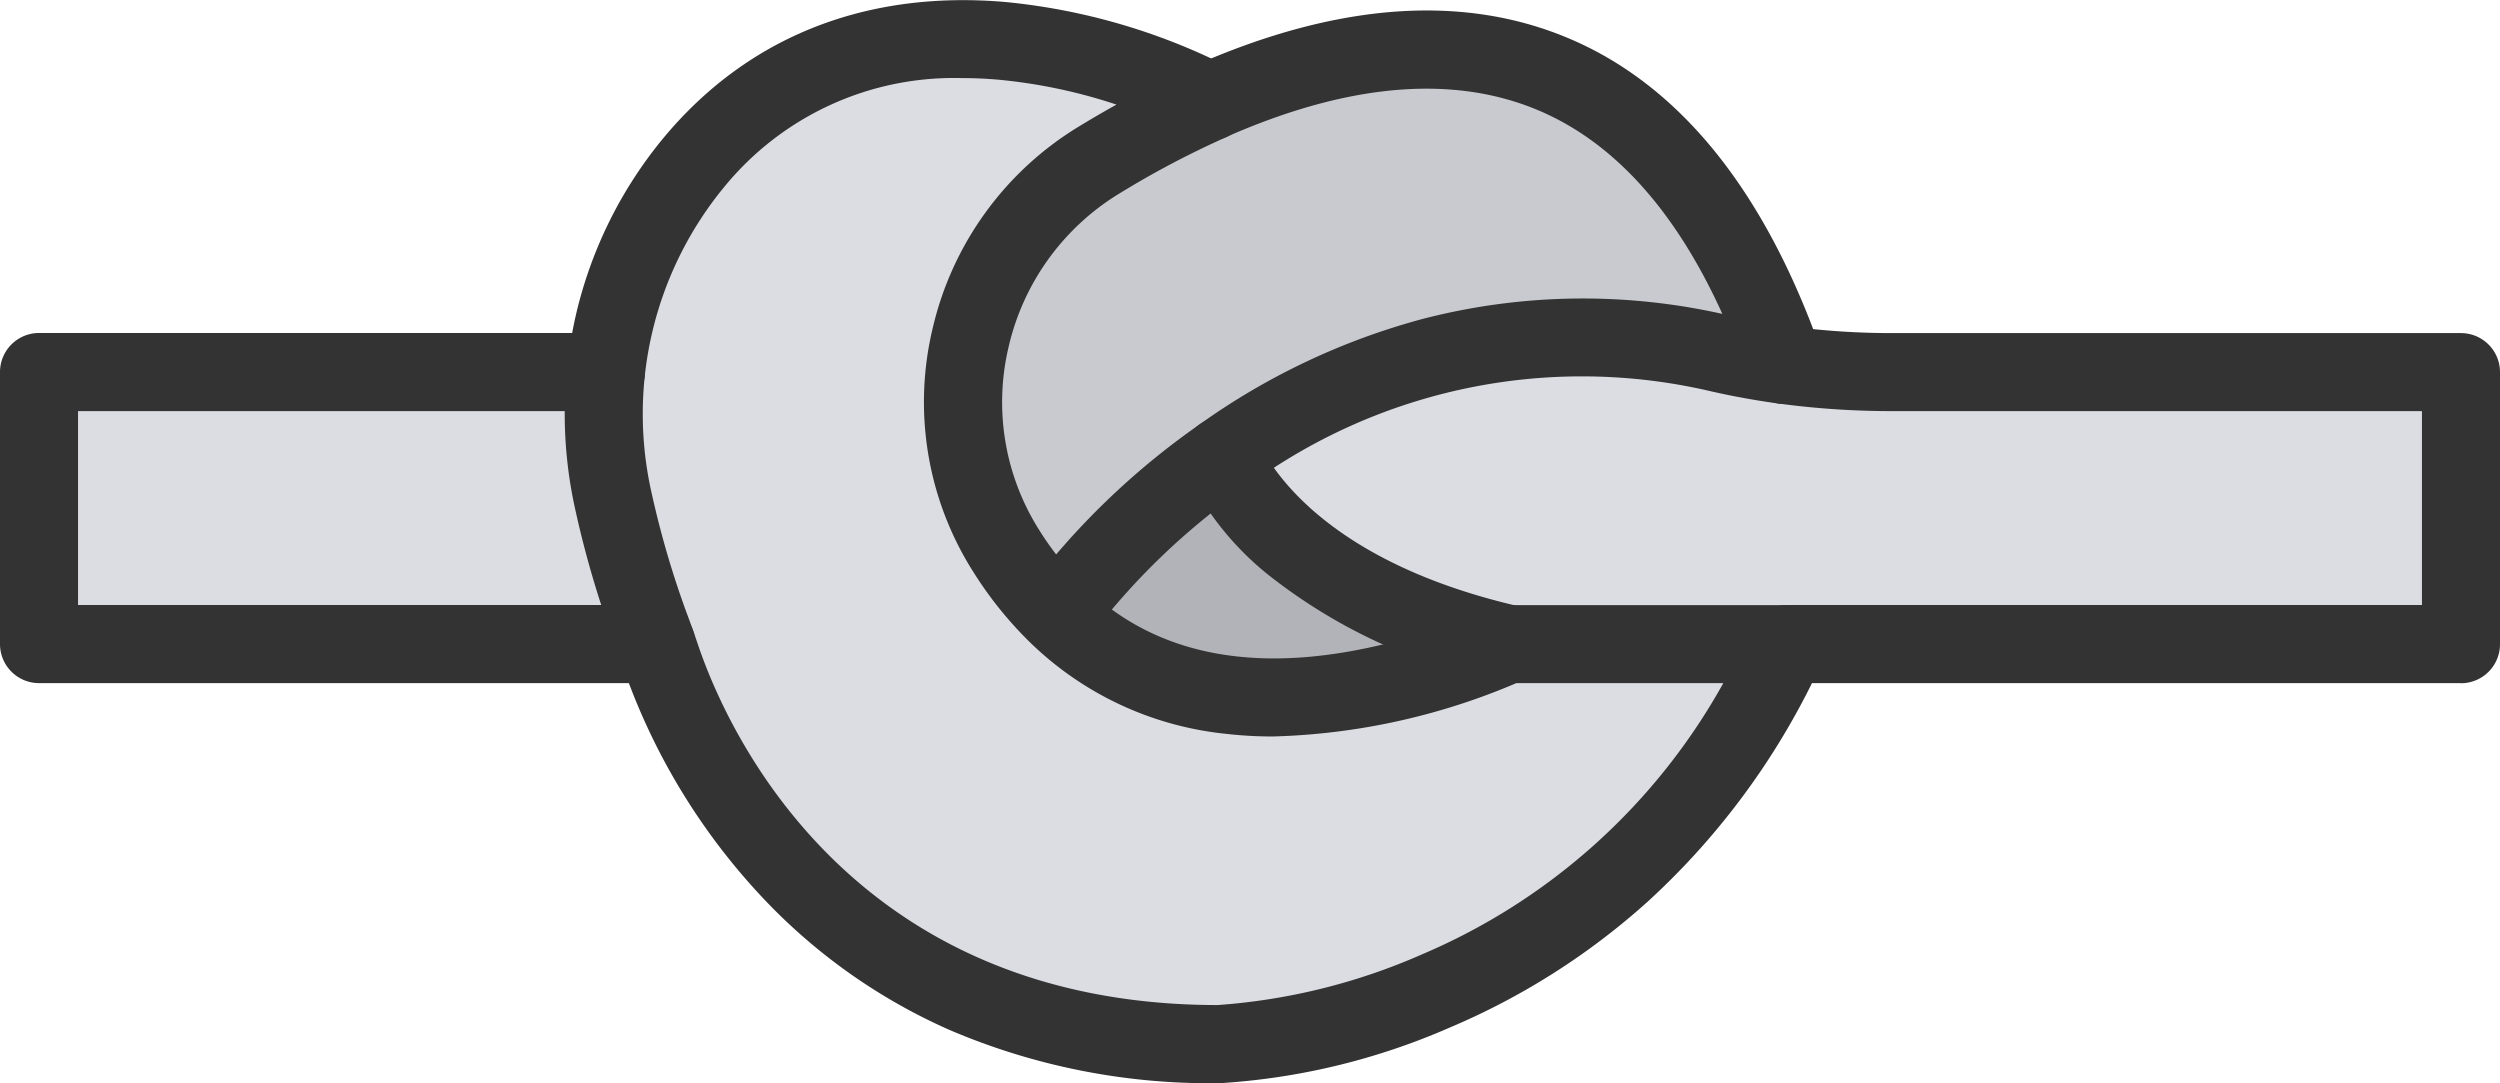 <svg xmlns="http://www.w3.org/2000/svg" width="123.667" height="53.581" viewBox="0 0 123.667 53.581">
  <g id="Layer_1" transform="translate(-61.94 -166.878)">
    <g id="Grupo_1113250" data-name="Grupo 1113250" transform="translate(61.94 166.878)">
      <g id="Grupo_1113249" data-name="Grupo 1113249" transform="translate(0 0)">
        <g id="Grupo_1113242" data-name="Grupo 1113242" transform="translate(1.932 1.932)">
          <g id="Grupo_1113241" data-name="Grupo 1113241">
            <g id="Grupo_1113240" data-name="Grupo 1113240">
              <g id="Grupo_1113235" data-name="Grupo 1113235" transform="translate(0 16.473)">
                <path id="Trazado_910396" data-name="Trazado 910396" d="M98.241,235.2H67.7V221.74H95.737a19.83,19.83,0,0,0,.4,6.481,48.2,48.2,0,0,0,1.787,6.1q.166.438.321.88Z" transform="translate(-67.7 -221.74)" fill="#dbdde3" fill-rule="evenodd"/>
              </g>
              <g id="Grupo_1113236" data-name="Grupo 1113236" transform="translate(58.52 14.761)">
                <path id="Trazado_910397" data-name="Trazado 910397" d="M303.426,218.349v13.458H256.32c-10.3-2.4-13.432-7.644-14.176-9.288a30.123,30.123,0,0,1,24.637-5.1q1.585.36,3.195.576a39.917,39.917,0,0,0,5.327.351Z" transform="translate(-242.144 -216.637)" fill="#dbdde3" fill-rule="evenodd"/>
              </g>
              <g id="Grupo_1113237" data-name="Grupo 1113237" transform="translate(50.393 20.641)">
                <path id="Trazado_910398" data-name="Trazado 910398" d="M240.221,243.454h0c-11.276,4.6-18.135,2.582-22.3-1.449a35.8,35.8,0,0,1,8.128-7.84C226.789,235.81,229.916,241.058,240.221,243.454Z" transform="translate(-217.917 -234.166)" fill="#b2b3b8" fill-rule="evenodd"/>
              </g>
              <g id="Grupo_1113238" data-name="Grupo 1113238" transform="translate(45.714 0.526)">
                <path id="Trazado_910399" data-name="Trazado 910399" d="M216.776,194.32a35.8,35.8,0,0,0-8.128,7.84A17,17,0,0,1,206.1,199a13.97,13.97,0,0,1,4.61-19.351,47.337,47.337,0,0,1,5.481-2.888c9.731-4.292,22.057-5.065,28.415,13.041q-1.607-.218-3.195-.576A30.123,30.123,0,0,0,216.776,194.32Z" transform="translate(-203.969 -174.205)" fill="#c8cacf" fill-rule="evenodd"/>
              </g>
              <g id="Grupo_1113239" data-name="Grupo 1113239" transform="translate(27.931)">
                <path id="Trazado_910400" data-name="Trazado 910400" d="M151.066,189.109a19.309,19.309,0,0,1,4.375-10.4c8.936-10.686,23.113-4.287,25.526-2.992a47.287,47.287,0,0,0-5.481,2.888,13.97,13.97,0,0,0-4.61,19.351,17,17,0,0,0,2.547,3.161c4.17,4.031,11.028,6.048,22.3,1.449H209.5a33.489,33.489,0,0,1-28.153,19.787c-19.831,0-26.278-15.421-27.517-19.036q-.129-.377-.262-.751-.156-.442-.321-.88a48.2,48.2,0,0,1-1.787-6.1,19.822,19.822,0,0,1-.4-6.481Z" transform="translate(-150.96 -172.636)" fill="#dbdde3" fill-rule="evenodd"/>
              </g>
            </g>
          </g>
        </g>
        <g id="Grupo_1113248" data-name="Grupo 1113248">
          <g id="Grupo_1113243" data-name="Grupo 1113243" transform="translate(27.935)">
            <path id="Trazado_910401" data-name="Trazado 910401" d="M177.524,220.46a32.725,32.725,0,0,1-13.264-2.628,28.47,28.47,0,0,1-8.837-6.108,31.851,31.851,0,0,1-7.238-11.6c-.2-.593-.388-1.109-.564-1.577a49.655,49.655,0,0,1-1.862-6.345,21.831,21.831,0,0,1,.015-9.786,21.271,21.271,0,0,1,4.365-8.766c4.145-4.957,9.974-7.265,16.857-6.674a30.992,30.992,0,0,1,11.065,3.22,1.932,1.932,0,0,1-.135,3.47,45.356,45.356,0,0,0-5.255,2.77,12.043,12.043,0,0,0-5.5,7.591,11.825,11.825,0,0,0,1.516,9.078,15.09,15.09,0,0,0,2.255,2.8c4.49,4.342,11.3,4.694,20.232,1.05a1.931,1.931,0,0,1,.73-.143h13.778a1.932,1.932,0,0,1,1.754,2.743,36.622,36.622,0,0,1-8.648,11.919,34.977,34.977,0,0,1-9.8,6.235,33.479,33.479,0,0,1-11.429,2.755h-.04Zm-12.635-49.718a14.67,14.67,0,0,0-11.786,5.381,17.666,17.666,0,0,0-3.578,15.21,45.813,45.813,0,0,0,1.711,5.846c.19.5.387,1.056.6,1.686,1.425,4.158,7.486,17.721,25.666,17.73a30.388,30.388,0,0,0,10.119-2.509,30.825,30.825,0,0,0,14.9-13.414H192.28a32.877,32.877,0,0,1-12.025,2.637,20.265,20.265,0,0,1-2.4-.138,16.246,16.246,0,0,1-9.6-4.491,18.958,18.958,0,0,1-2.837-3.519,15.663,15.663,0,0,1-2.011-12.022,15.878,15.878,0,0,1,7.249-10.01q.926-.564,1.848-1.077a26.291,26.291,0,0,0-5.842-1.232Q165.758,170.741,164.889,170.741Z" transform="translate(-145.211 -166.878)" fill="#333" fill-rule="evenodd"/>
          </g>
          <g id="Grupo_1113244" data-name="Grupo 1113244" transform="translate(0 16.472)">
            <path id="Trazado_910402" data-name="Trazado 910402" d="M94.413,233.3H63.872a1.932,1.932,0,0,1-1.932-1.932V217.912a1.932,1.932,0,0,1,1.932-1.932H91.91a1.932,1.932,0,1,1,0,3.865H65.8v9.592H94.413a1.932,1.932,0,0,1,0,3.865Z" transform="translate(-61.94 -215.98)" fill="#333" fill-rule="evenodd"/>
          </g>
          <g id="Grupo_1113245" data-name="Grupo 1113245" transform="translate(57.937 0.519)">
            <path id="Trazado_910403" data-name="Trazado 910403" d="M264.993,187.892a1.933,1.933,0,0,1-1.823-1.293c-2.4-6.846-5.853-11.283-10.252-13.189-4.241-1.837-9.476-1.408-15.56,1.276a1.932,1.932,0,0,1-1.56-3.536c7.11-3.136,13.386-3.569,18.656-1.286,5.427,2.351,9.586,7.551,12.362,15.455a1.933,1.933,0,0,1-1.823,2.573Z" transform="translate(-234.646 -168.424)" fill="#333" fill-rule="evenodd"/>
          </g>
          <g id="Grupo_1113246" data-name="Grupo 1113246" transform="translate(50.393 14.762)">
            <path id="Trazado_910404" data-name="Trazado 910404" d="M283.5,229.913H250.171a1.932,1.932,0,0,1,0-3.865h31.4v-9.592H255.376a41.969,41.969,0,0,1-5.585-.368c-1.143-.155-2.274-.359-3.364-.606a27.937,27.937,0,0,0-23.1,4.789,34.3,34.3,0,0,0-7.655,7.365,1.932,1.932,0,0,1-3.174-2.2,37.548,37.548,0,0,1,8.6-8.318,34.184,34.184,0,0,1,11.074-5.231,31.6,31.6,0,0,1,15.1-.17c.981.222,2,.406,3.028.546a38.122,38.122,0,0,0,5.067.333H283.5a1.932,1.932,0,0,1,1.932,1.932v13.457a1.933,1.933,0,0,1-1.933,1.932Z" transform="translate(-212.158 -210.881)" fill="#333" fill-rule="evenodd"/>
          </g>
          <g id="Grupo_1113247" data-name="Grupo 1113247" transform="translate(58.52 20.64)">
            <path id="Trazado_910405" data-name="Trazado 910405" d="M252.494,241.558a1.936,1.936,0,0,1-.439-.051,27.218,27.218,0,0,1-11.479-5.329,14.714,14.714,0,0,1-4.02-5.044,1.932,1.932,0,0,1,3.521-1.594c.619,1.367,3.375,6,12.854,8.2a1.932,1.932,0,0,1-.436,3.815Z" transform="translate(-236.384 -228.404)" fill="#333" fill-rule="evenodd"/>
          </g>
        </g>
      </g>
    </g>
  </g>
</svg>
